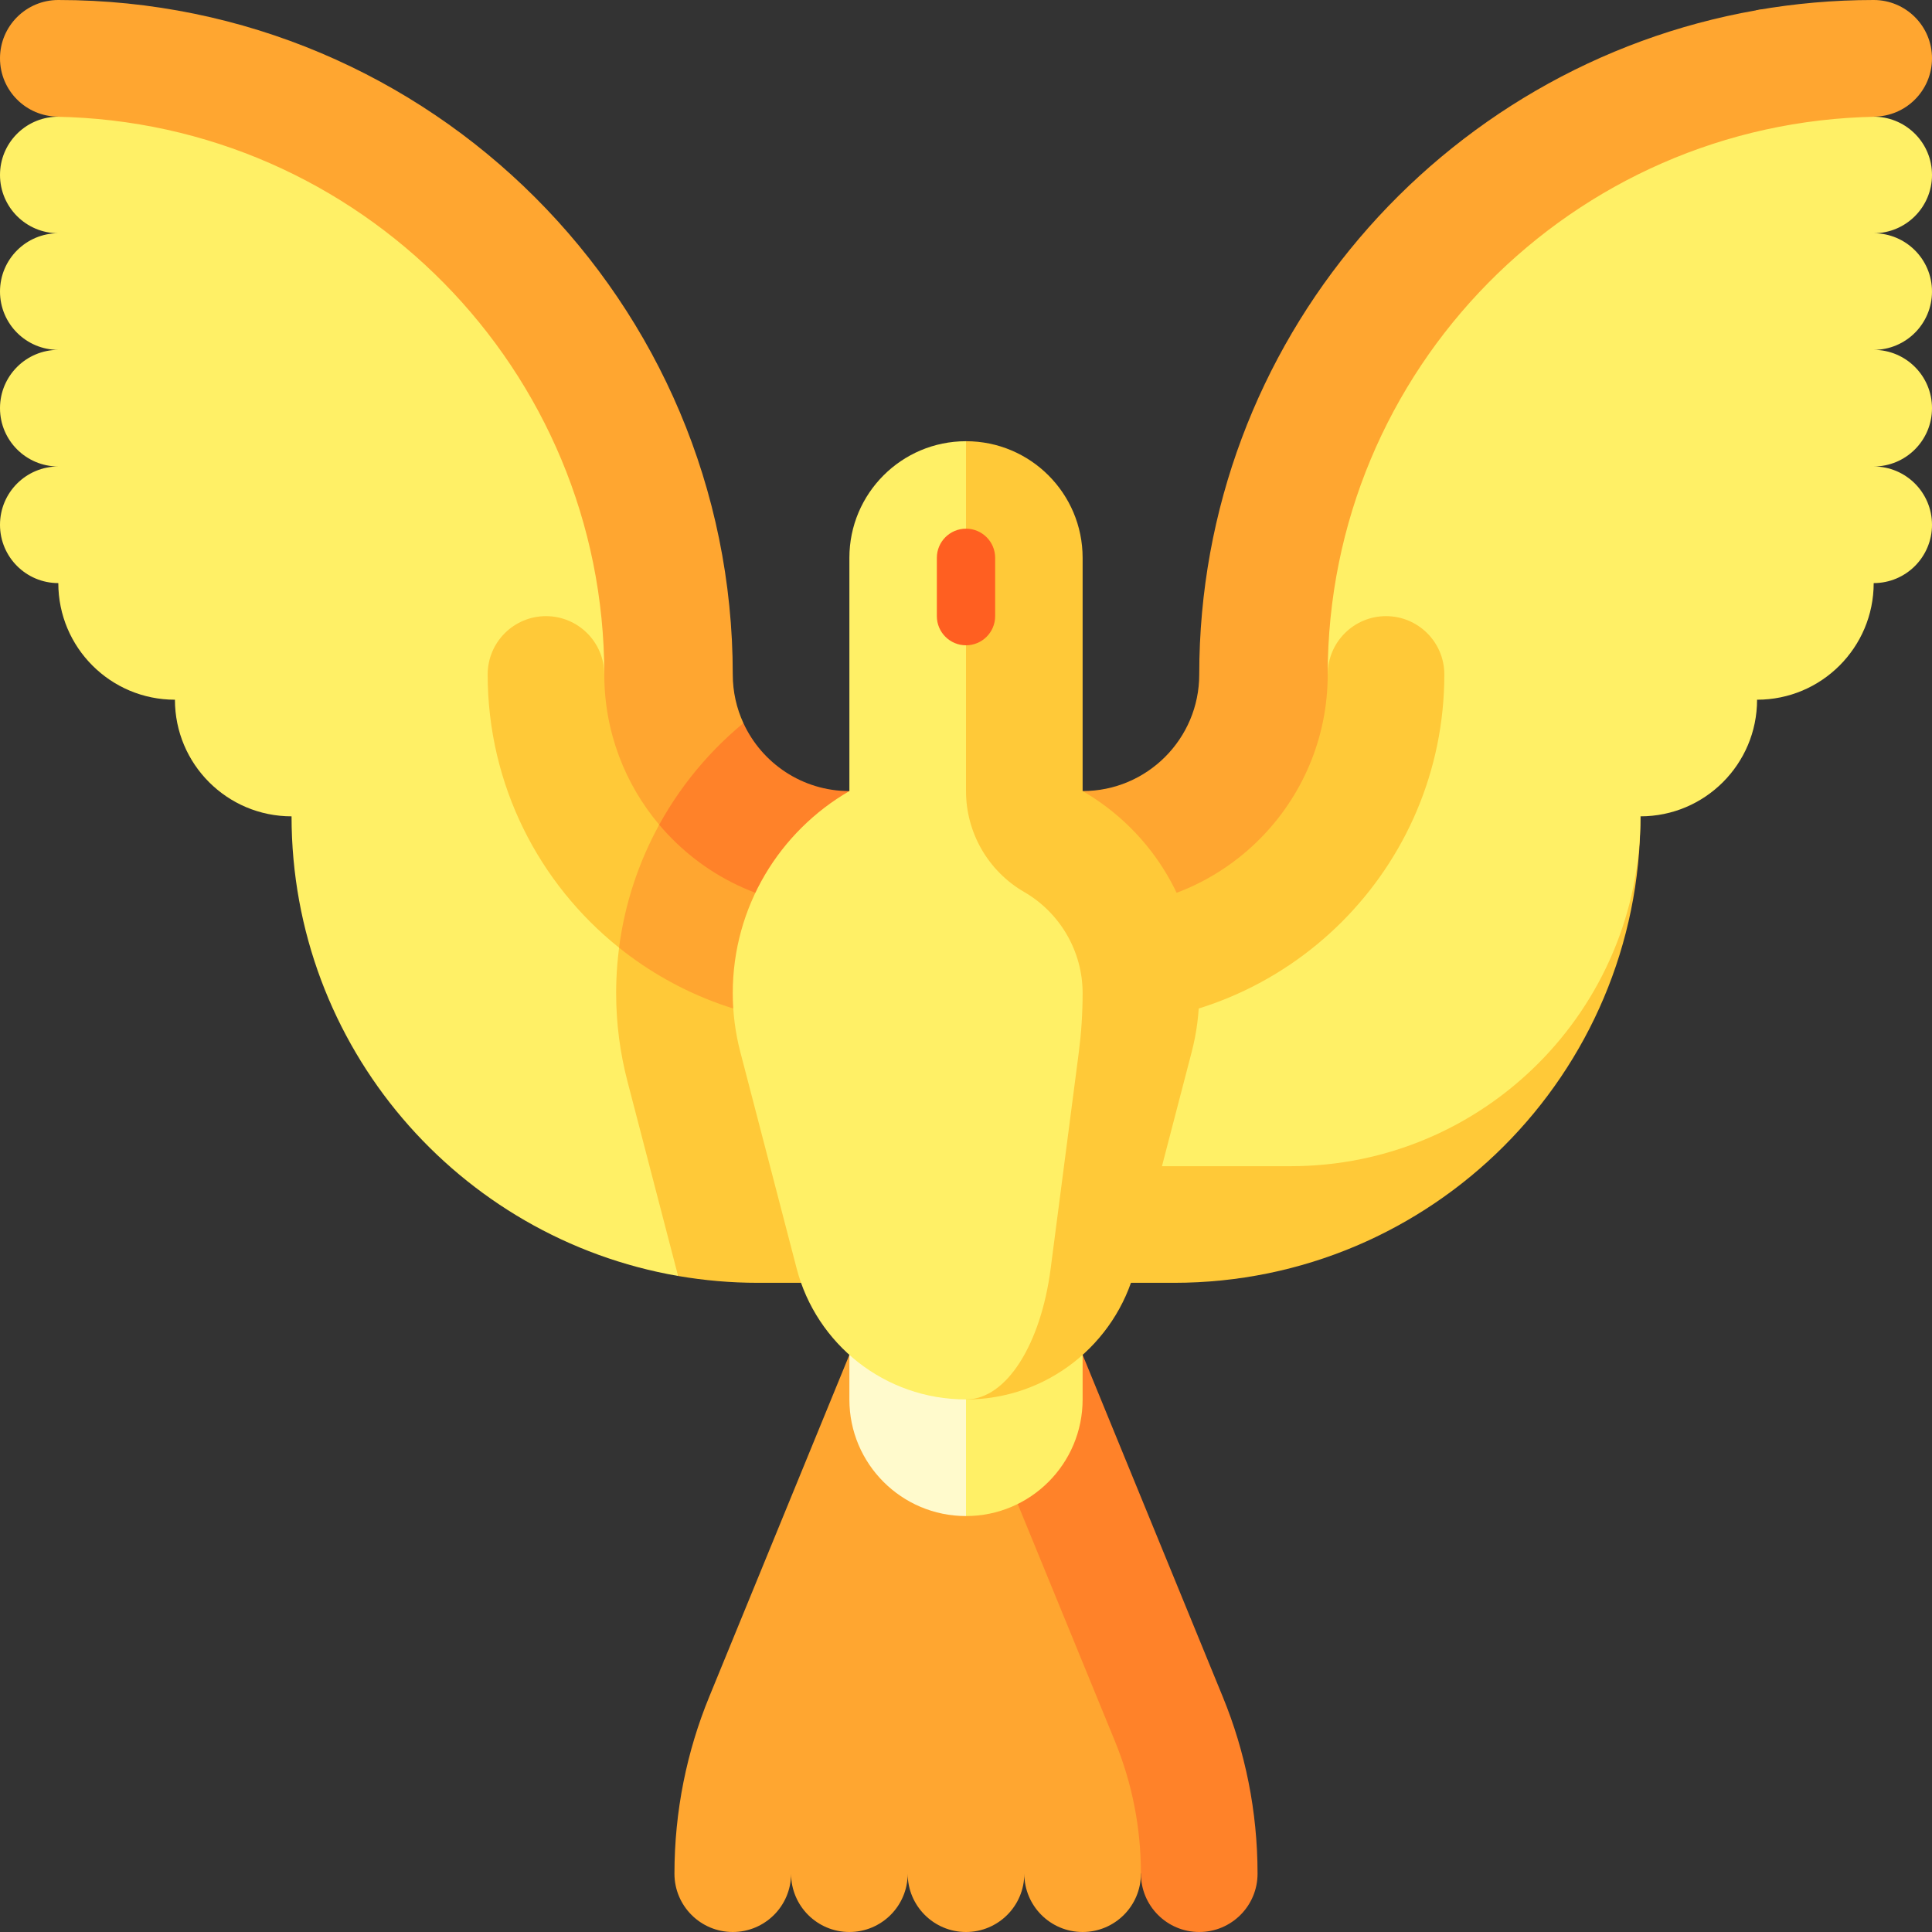 <?xml version="1.0" encoding="iso-8859-1"?>
<!-- Generator: Adobe Illustrator 24.1.1, SVG Export Plug-In . SVG Version: 6.00 Build 0)  -->
<svg version="1.1" id="Capa_1" xmlns="http://www.w3.org/2000/svg" xmlns:xlink="http://www.w3.org/1999/xlink" x="0px" y="0px"
	 viewBox="0 0 497 497" style="enable-background:new 0 0 497 497;" xml:space="preserve">
<rect x="0" y="0" width="497" height="497" fill="#333333" stroke="none"/>
<g>
	<path style="fill:#FFA630;" d="M188.5,173.5C188.5,77.678,110.822,0,15,0C6.716,0,0,6.716,0,15s6.716,15,15,15
		c-0.206,0-0.407,0.022-0.611,0.031L125.452,293.5h41.47l24.316-107.483C189.485,182.206,188.5,177.969,188.5,173.5z"/>
	<path style="fill:#FF8229;" d="M191.237,186.017C171.243,202.524,158.5,227.5,158.5,255.453c0,13.599,3.022,26.49,8.421,38.047
		H248.5v-90h-30C206.401,203.5,195.982,196.333,191.237,186.017z"/>
	<path style="fill:#FFF066;" d="M163.094,227.177c-13.962-13.621-22.643-32.631-22.643-53.677h15
		c0-78.438-62.935-142.167-141.063-143.469C6.39,30.354,0,36.922,0,45c0,8.284,6.716,15,15,15C6.716,60,0,66.716,0,75
		s6.716,15,15,15c-8.284,0-15,6.716-15,15s6.716,15,15,15c-8.284,0-15,6.716-15,15s6.716,15,15,15c0,16.569,13.431,30,30,30
		c0,16.569,13.431,30,30,30c0,59.263,42.962,108.486,99.438,118.239L163.094,227.177z"/>
	<path style="fill:#FFC938;" d="M163.094,227.177c-2.998,9.008-4.594,18.542-4.594,28.276c0,7.665,0.979,15.306,2.905,22.699
		l13.033,50.086C181.12,329.392,187.989,330,195,330h53.5v-81.5h-33.048C195.077,248.5,176.611,240.364,163.094,227.177z"/>
	<path style="fill:#FFC938;" d="M155.452,173.5c0-8.284-6.716-15-15-15s-15,6.716-15,15c0,28.443,13.198,53.799,33.799,70.292
		l10.331-31.631C160.771,201.718,155.452,188.233,155.452,173.5z"/>
	<path style="fill:#FFA630;" d="M169.582,212.161c-5.283,9.611-8.864,20.289-10.331,31.631
		c15.401,12.33,34.938,19.708,56.201,19.708H248.5v-30h-33.048C197.048,233.5,180.588,225.206,169.582,212.161z"/>
	<path style="fill:#FF8229;" d="M314.561,436.512L278.5,348.528h-52.422L293.5,482c0,8.284,6.716,15,15,15s15-6.716,15-15
		C323.5,465.897,320.314,450.542,314.561,436.512z"/>
	<path style="fill:#FFA630;" d="M246.078,348.528H218.5l-36.061,87.984c-5.754,14.03-8.939,29.385-8.939,45.488
		c0,8.284,6.716,15,15,15s15-6.716,15-15c0,8.284,6.716,15,15,15s15-6.716,15-15c0,8.284,6.716,15,15,15s15-6.716,15-15
		c0,8.284,6.716,15,15,15s15-6.716,15-15c0-11.797-2.253-23.271-6.696-34.105L246.078,348.528z"/>
	<path style="fill:#FFA630;" d="M497,15c0-8.284-6.716-15-15-15c-10.276,0-20.342,0.9-30.128,2.613
		c0,0.023-24.791,29.567-24.791,29.567l30,58.413l25.529-60.562C482.407,30.022,482.206,30,482,30C490.284,30,497,23.284,497,15z"/>
	<path style="fill:#FFA630;" d="M469.249,14.803c-1.439-8.158-9.219-13.606-17.377-12.167C370.412,16.876,308.5,87.955,308.5,173.5
		c0,16.569-13.431,30-30,30h-30v90h123.048l85.533-202.907V32.18C465.24,30.741,470.688,22.961,469.249,14.803z"/>
	<path style="fill:#FFC938;" d="M248.5,270v60H302c66.274,0,120-53.726,120-120L248.5,270z"/>
	<path style="fill:#FFF066;" d="M497,75c0-8.284-6.716-15-15-15c8.284,0,15-6.716,15-15c0-8.078-6.39-14.646-14.389-14.969
		C404.483,31.333,341.548,95.062,341.548,173.5h15c0,41.421-33.579,75-75,75H248.5V300H332c49.706,0,90-40.294,90-90
		c16.569,0,30-13.431,30-30c16.569,0,30-13.431,30-30c8.284,0,15-6.716,15-15s-6.716-15-15-15c8.284,0,15-6.716,15-15
		s-6.716-15-15-15C490.284,90,497,83.284,497,75z"/>
	<path style="fill:#FFC938;" d="M281.548,233.5c33.137,0,60-26.863,60-60c0-8.284,6.716-15,15-15s15,6.716,15,15
		c0,49.706-40.294,90-90,90H248.5v-30H281.548z"/>
	<path style="fill:#FFF066;" d="M228.5,300l20,90c16.569,0,30-13.431,30-30v-60H228.5z"/>
	<path style="fill:#FFFACC;" d="M218.5,300v60c0,16.569,13.431,30,30,30v-90H218.5z"/>
	<path style="fill:#FFC938;" d="M278.5,203.5v-60c0-16.569-13.431-30-30-30l-20,141.953L248.5,360
		c20.925,0,38.511-14.283,43.548-33.63l14.513-55.771c1.26-4.838,1.938-9.911,1.938-15.145
		C308.5,233.249,296.429,213.875,278.5,203.5z"/>
	<path style="fill:#FFF066;" d="M270.274,326.37l7.257-55.771c0.63-4.838,0.969-9.911,0.969-15.145
		c0-10.666-5.758-20.624-15.026-25.987c-9.267-5.363-14.974-15.259-14.974-25.966v-90c-16.569,0-30,13.431-30,30v60
		c-17.929,10.375-30,29.749-30,51.953c0,5.234,0.678,10.307,1.938,15.145l14.513,55.771C209.989,345.717,227.575,360,248.5,360
		C258.962,360,267.755,345.717,270.274,326.37z"/>
	<path style="fill:#FF5F21;" d="M248.5,166c-4.143,0-7.5-3.357-7.5-7.5v-15c0-4.143,3.357-7.5,7.5-7.5s7.5,3.357,7.5,7.5v15
		C256,162.643,252.643,166,248.5,166z"/>
</g>
<g>
</g>
<g>
</g>
<g>
</g>
<g>
</g>
<g>
</g>
<g>
</g>
<g>
</g>
<g>
</g>
<g>
</g>
<g>
</g>
<g>
</g>
<g>
</g>
<g>
</g>
<g>
</g>
<g>
</g>
</svg>

